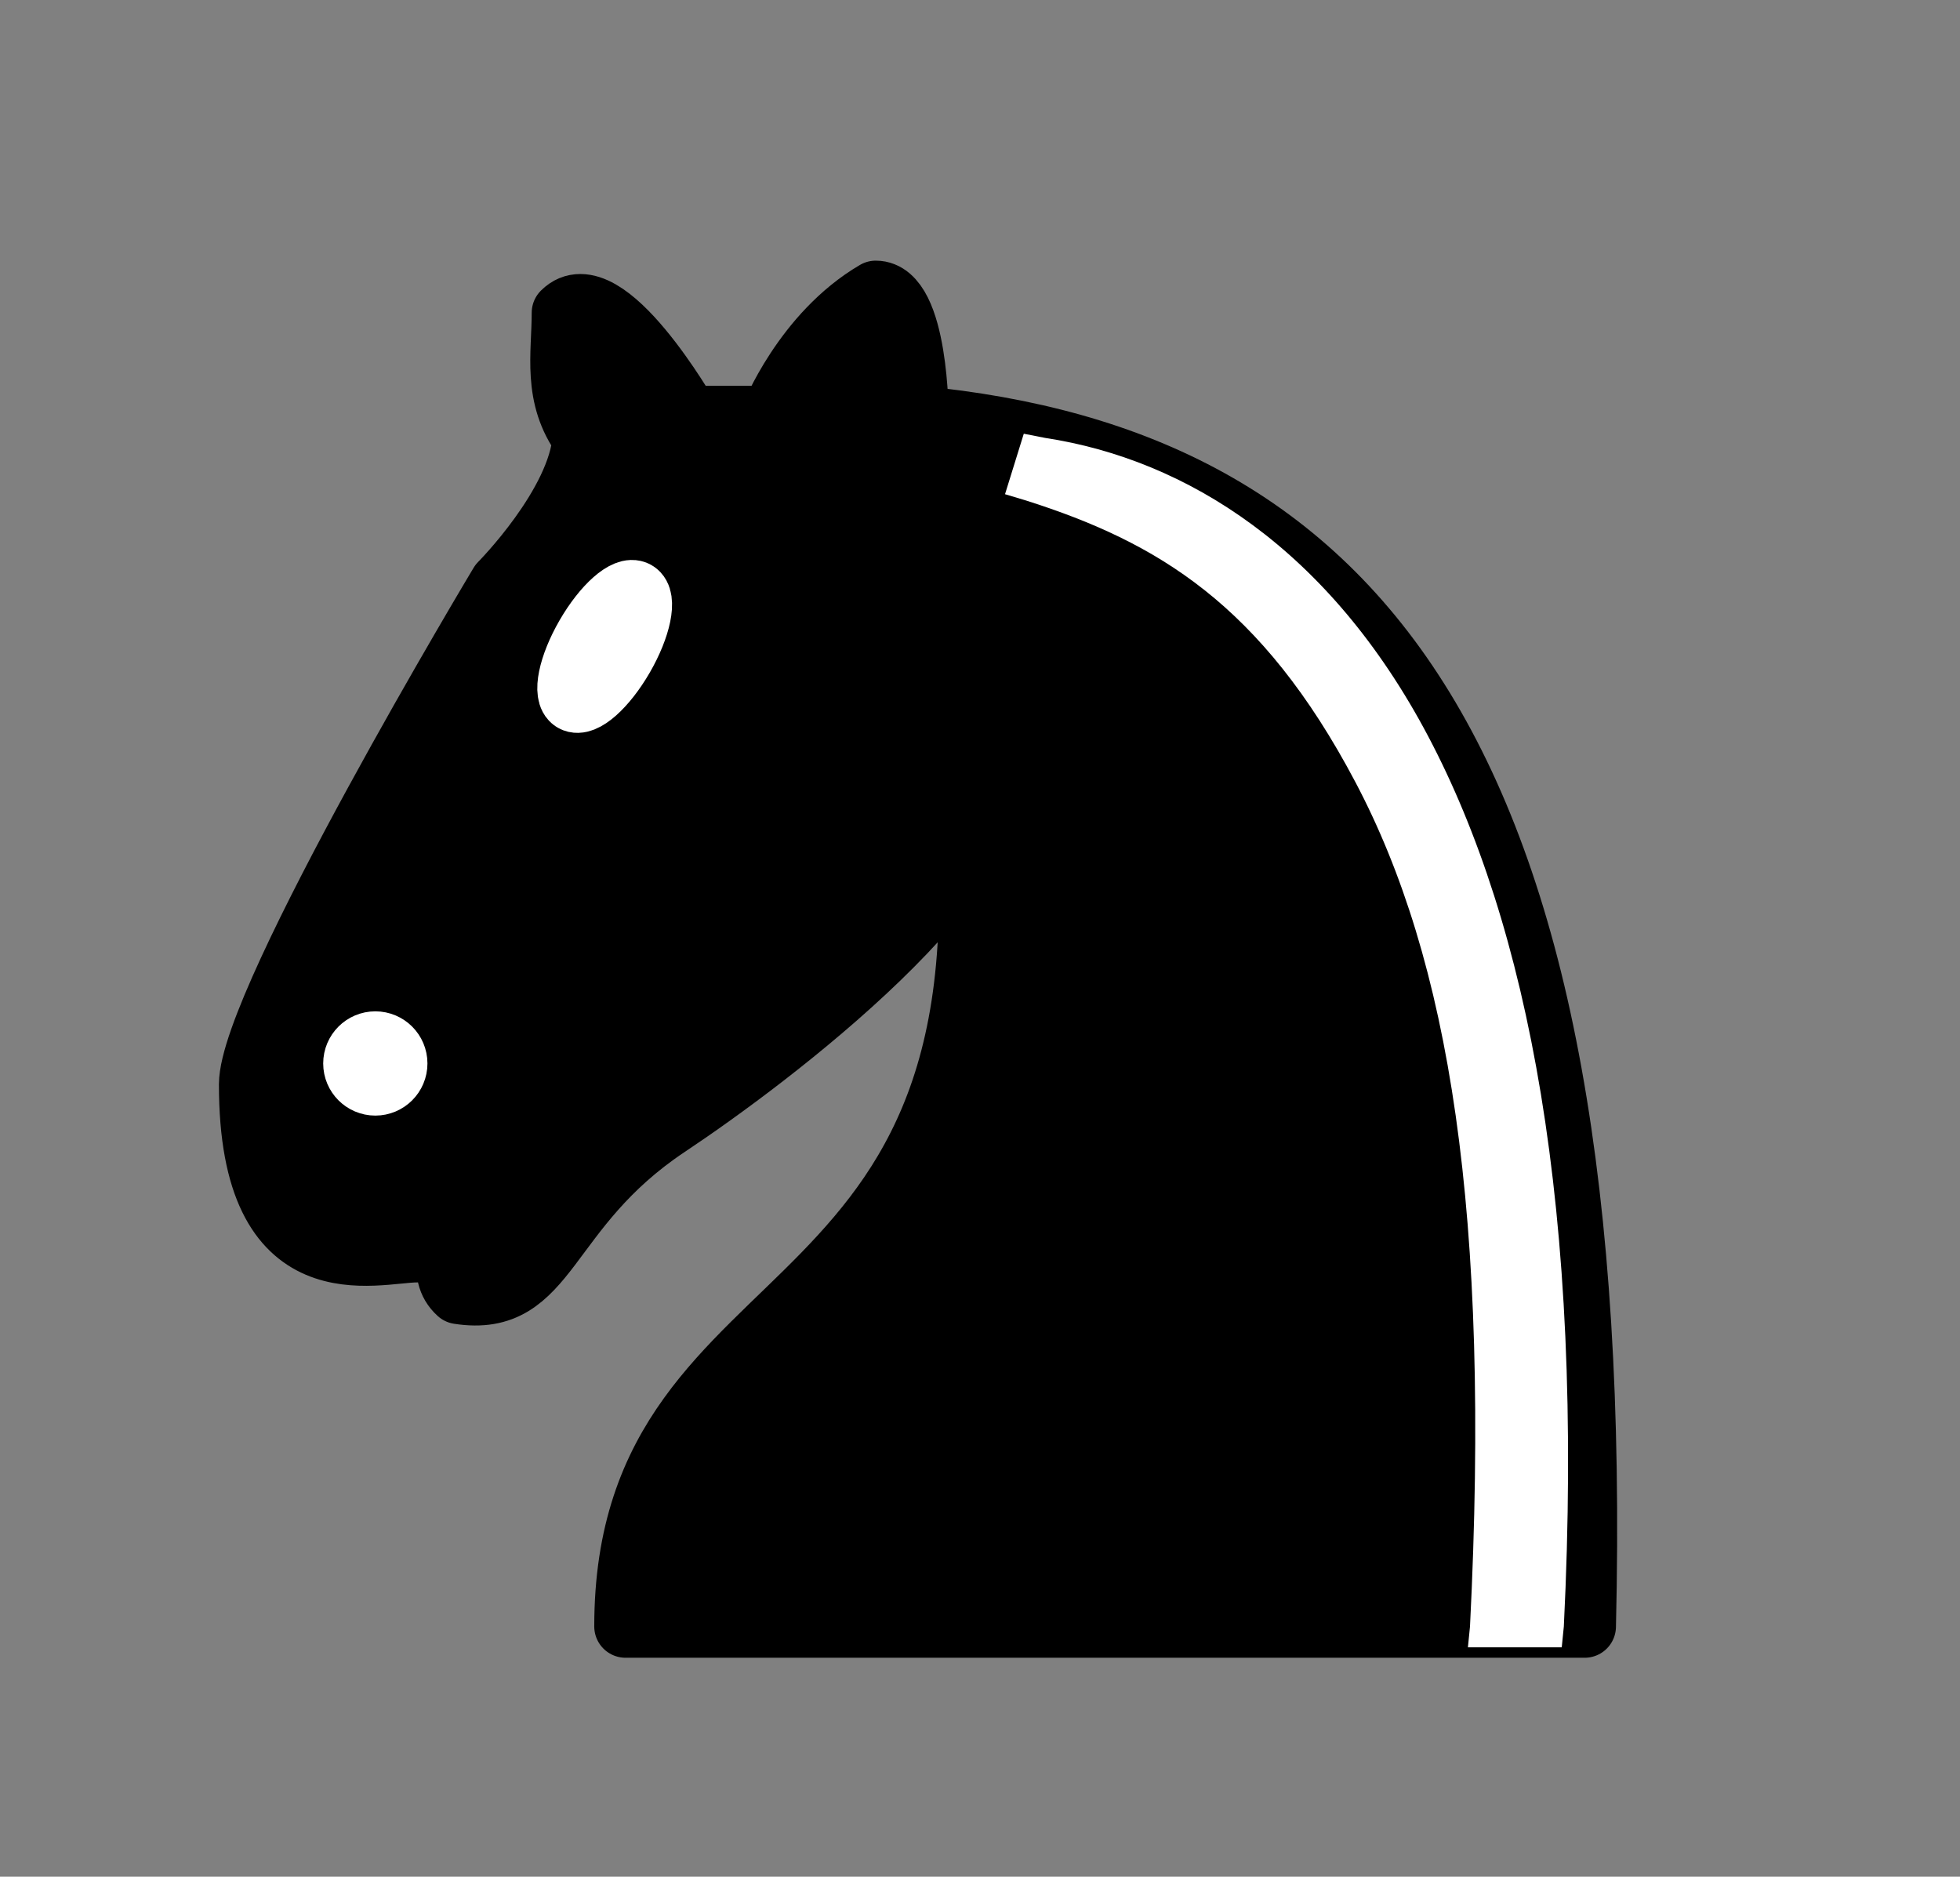 <svg width="47" height="45" viewBox="0 0 47 45" xmlns="http://www.w3.org/2000/svg" xmlns:xlink="http://www.w3.org/1999/xlink">
    <rect x="0" y="0" width="47" height="45" fill="#808080" stroke="none"/>
    <g id="g1">
        <path id="path1" fill="#000000" fill-rule="evenodd" stroke="#000000" stroke-width="1.5" stroke-linecap="round" stroke-linejoin="round" d="M 22 10 C 32.5 11 38.5 18 38 39 L 15 39 C 15 30 25 32.5 23 18"/>
        <path id="path2" fill="#000000" fill-rule="evenodd" stroke="#000000" stroke-width="1.5" stroke-linecap="round" stroke-linejoin="round" d="M 24 18 C 24.38 20.91 18.45 25.37 16 27 C 13 29 13.18 31.34 11 31 C 9.958 30.06 12.41 27.96 11 28 C 10 28 11.19 29.23 10 30 C 9 30 5.997 31 6 26 C 6 24 12 14 12 14 C 12 14 13.89 12.1 14 10.5 C 13.27 9.506 13.5 8.5 13.5 7.5 C 14.5 6.5 16.5 10 16.5 10 L 18.5 10 C 18.5 10 19.28 8.008 21 7 C 22 7 22 10 22 10"/>
        <path id="path3" fill="#ffffff" fill-rule="evenodd" stroke="#ffffff" stroke-width="1.5" stroke-linecap="round" stroke-linejoin="round" d="M 9.5 25.5 C 9.5 25.776 9.276 26 9 26 C 8.724 26 8.5 25.776 8.5 25.5 C 8.5 25.224 8.724 25 9 25 C 9.276 25 9.5 25.224 9.5 25.5 Z"/>
        <path id="path4" fill="#ffffff" fill-rule="evenodd" stroke="#ffffff" stroke-width="1.5" stroke-linecap="round" stroke-linejoin="round" d="M 14.933 15.75 C 14.519 16.467 13.989 16.937 13.75 16.799 C 13.511 16.661 13.653 15.967 14.067 15.25 C 14.481 14.533 15.011 14.063 15.25 14.201 C 15.489 14.339 15.347 15.033 14.933 15.75 Z"/>
        <path id="path5" fill="#ffffff" fill-rule="evenodd" stroke="none" d="M 24.55 10.4 L 24.1 11.85 L 24.6 12 C 27.75 13 30.25 14.49 32.5 18.75 C 34.75 23.01 35.75 29.06 35.25 39 L 35.2 39.5 L 37.45 39.5 L 37.5 39 C 38 28.94 36.62 22.15 34.25 17.66 C 31.88 13.17 28.46 11.02 25.06 10.5 L 24.55 10.4 Z"/>
    </g>
</svg>
